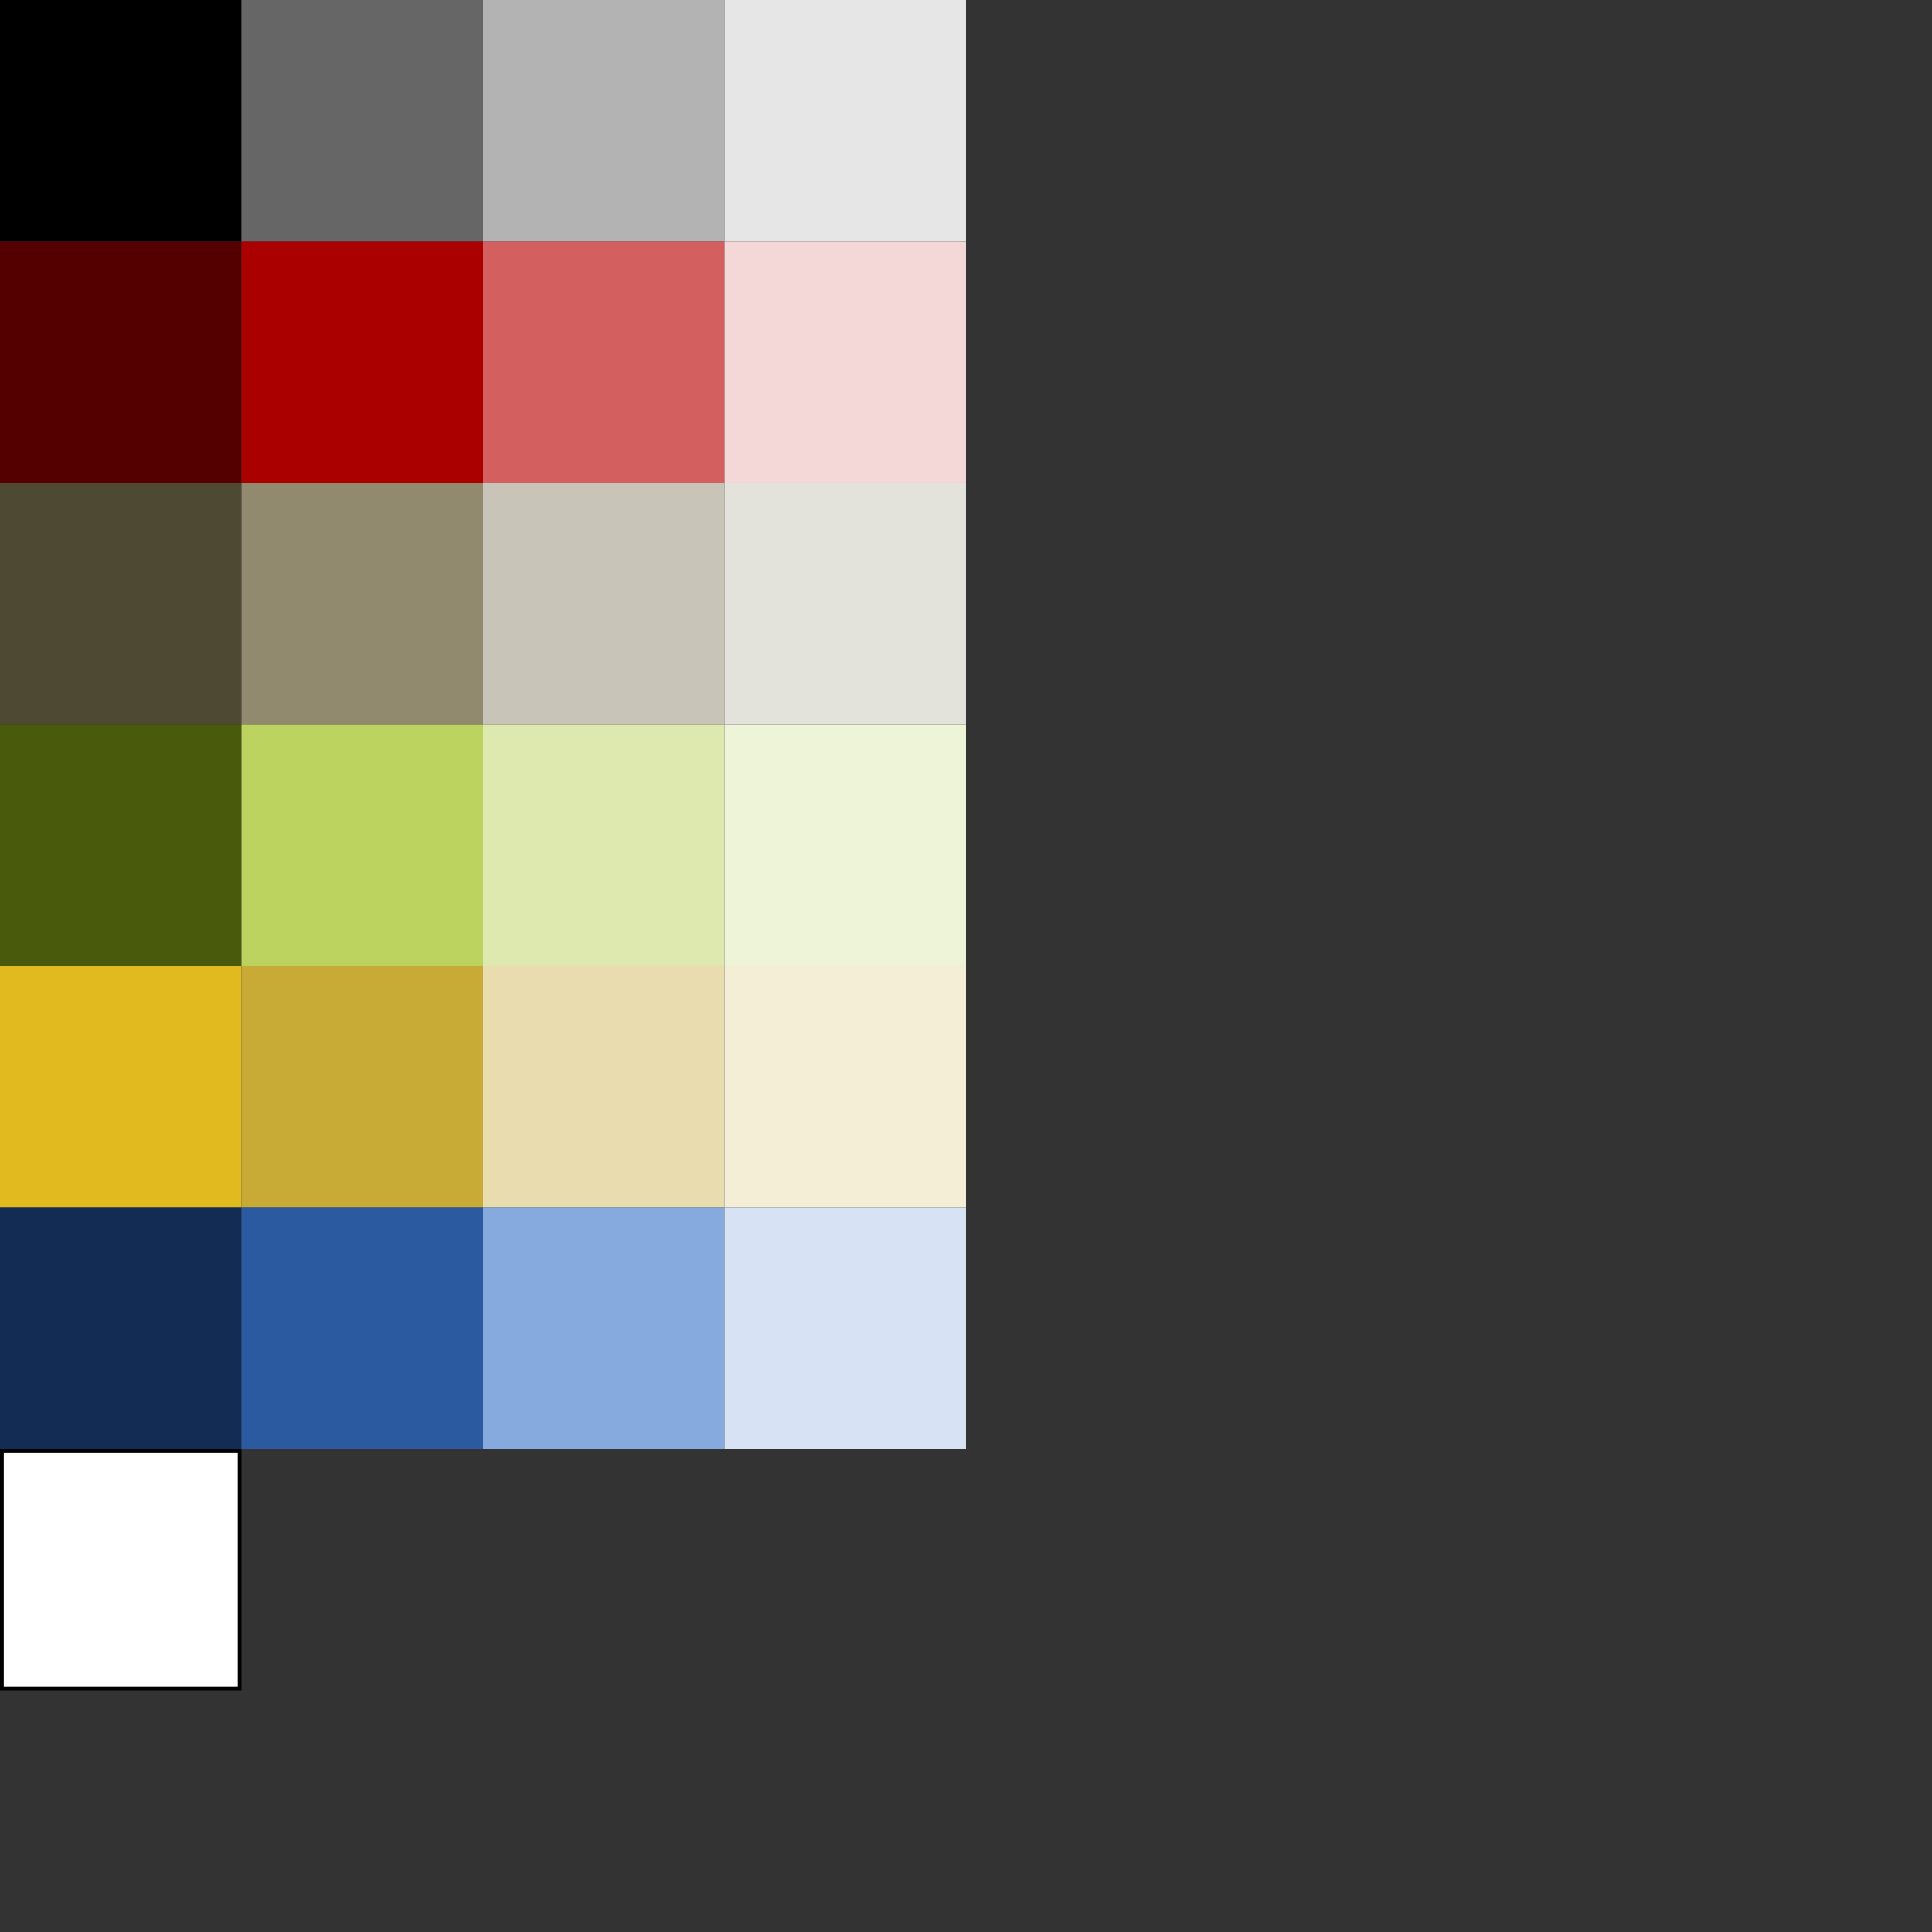 <?xml version="1.0" encoding="UTF-8" standalone="no"?>
<svg
   xmlns:osb="http://www.openswatchbook.org/uri/2009/osb"
   xmlns:dc="http://purl.org/dc/elements/1.1/"
   xmlns:cc="http://creativecommons.org/ns#"
   xmlns:rdf="http://www.w3.org/1999/02/22-rdf-syntax-ns#"
   xmlns:svg="http://www.w3.org/2000/svg"
   xmlns="http://www.w3.org/2000/svg"
   xmlns:xlink="http://www.w3.org/1999/xlink"
   xmlns:sodipodi="http://sodipodi.sourceforge.net/DTD/sodipodi-0.dtd"
   xmlns:inkscape="http://www.inkscape.org/namespaces/inkscape"
   width="512"
   height="512"
   viewBox="0 0 135.467 135.467"
   version="1.1"
   id="svg8"
   inkscape:version="1.0.2-2 (e86c870879, 2021-01-15)"
   sodipodi:docname="basic_tiles.svg"
   inkscape:export-filename="C:\Users\stelk\Documents\GitHub\perfect_plattformer\basic_tiles.png"
   inkscape:export-xdpi="96"
   inkscape:export-ydpi="96">
  <rect x="0" y="0" width="135.467" height="135.467" fill="#333333" stroke="none"/>
  <defs
     id="defs2">
    <linearGradient
       id="linearGradient868"
       osb:paint="solid">
      <stop
         style="stop-color:#ffffff;stop-opacity:1;"
         offset="0"
         id="stop866" />
    </linearGradient>
    <linearGradient
       inkscape:collect="always"
       xlink:href="#linearGradient868"
       id="linearGradient870"
       x1="4.233"
       y1="108.578"
       x2="11.245"
       y2="108.578"
       gradientUnits="userSpaceOnUse"
       gradientTransform="matrix(0.978,0,0,0.801,-2.571,21.593)" />
  </defs>
  <sodipodi:namedview
     id="base"
     pagecolor="#ffffff"
     bordercolor="#666666"
     borderopacity="1.0"
     inkscape:pageopacity="0.0"
     inkscape:pageshadow="2"
     inkscape:zoom="1"
     inkscape:cx="60.305507"
     inkscape:cy="302.92039"
     inkscape:document-units="px"
     inkscape:current-layer="layer1"
     inkscape:document-rotation="0"
     showgrid="true"
     inkscape:snap-grids="true"
     inkscape:window-width="1920"
     inkscape:window-height="1017"
     inkscape:window-x="-8"
     inkscape:window-y="-8"
     inkscape:window-maximized="1"
     inkscape:lockguides="false"
     showguides="false"
     units="px">
    <inkscape:grid
       type="xygrid"
       id="grid18"
       spacingx="4.233"
       spacingy="4.233"
       empspacing="4"
       dotted="false" />
  </sodipodi:namedview>
  <g
     inkscape:label="Layer 1"
     inkscape:groupmode="layer"
     id="layer1">
    <rect
       style="fill:#000000;fill-rule:evenodd;stroke-width:0.265"
       id="rect10"
       width="16.933"
       height="16.933"
       x="-7.1054274e-15"
       y="-2.7815501e-08" />
    <rect
       style="fill:#666666;stroke-width:0.265"
       id="rect12"
       width="16.933"
       height="16.933"
       x="16.933"
       y="0"
       ry="0" />
    <rect
       style="fill:#b3b3b3;stroke-width:0.265"
       id="rect14"
       width="16.933"
       height="16.933"
       x="33.867"
       y="0" />
    <rect
       style="fill:#d35f5f;stroke-width:0.265"
       id="rect16"
       width="16.933"
       height="16.933"
       x="33.867"
       y="16.933" />
    <rect
       style="fill:#e6e6e6;stroke-width:0.265"
       id="rect22"
       width="16.933"
       height="16.933"
       x="50.8"
       y="0" />
    <rect
       style="fill:#550000;stroke-width:0.265"
       id="rect24"
       width="16.933"
       height="16.933"
       x="0"
       y="16.933" />
    <rect
       style="fill:#aa0000;stroke-width:0.265"
       id="rect26"
       width="16.933"
       height="16.933"
       x="16.933"
       y="16.933" />
    <rect
       style="fill:#4d4932;fill-opacity:1;stroke-width:0.265"
       id="rect28"
       width="16.933"
       height="16.933"
       x="0"
       y="33.867"
       ry="0" />
    <rect
       style="fill:#918a6f;stroke-width:0.265"
       id="rect30"
       width="16.933"
       height="16.933"
       x="16.933"
       y="33.867" />
    <rect
       style="fill:#c8c4b7;stroke-width:0.265"
       id="rect32"
       width="16.933"
       height="16.933"
       x="33.867"
       y="33.867" />
    <rect
       style="fill:#4a5a0c;fill-opacity:1;stroke-width:0.265"
       id="rect34"
       width="16.933"
       height="16.933"
       x="0"
       y="50.8" />
    <rect
       style="fill:#bcd35f;stroke-width:0.265"
       id="rect36"
       width="16.933"
       height="16.933"
       x="16.933"
       y="50.8" />
    <rect
       style="fill:#dde9af;stroke-width:0.265"
       id="rect38"
       width="16.933"
       height="16.933"
       x="33.867"
       y="50.8" />
    <rect
       style="fill:#e0ba1f;fill-opacity:1;stroke-width:0.265"
       id="rect40"
       width="16.933"
       height="16.933"
       x="0"
       y="67.733" />
    <rect
       style="fill:#c8ab37;stroke-width:0.265"
       id="rect42"
       width="16.933"
       height="16.933"
       x="16.933"
       y="67.733" />
    <rect
       style="fill:#e9ddaf;stroke-width:0.265"
       id="rect44"
       width="16.933"
       height="16.933"
       x="33.867"
       y="67.733" />
    <rect
       style="fill:#f4eed7;stroke-width:0.265"
       id="rect46"
       width="16.933"
       height="16.933"
       x="50.8"
       y="67.733" />
    <rect
       style="fill:#eef4d7;stroke-width:0.265"
       id="rect48"
       width="16.933"
       height="16.933"
       x="50.8"
       y="50.8" />
    <rect
       style="fill:#e3e2db;stroke-width:0.265"
       id="rect50"
       width="16.933"
       height="16.933"
       x="50.8"
       y="33.867" />
    <rect
       style="fill:#f4d7d7;stroke-width:0.265"
       id="rect52"
       width="16.933"
       height="16.933"
       x="50.8"
       y="16.933" />
    <rect
       style="fill:#132c53;fill-opacity:1;stroke-width:0.265"
       id="rect57"
       width="16.933"
       height="16.933"
       x="0"
       y="84.667" />
    <rect
       style="fill:#2c5aa0;stroke-width:0.265"
       id="rect59"
       width="16.933"
       height="16.933"
       x="16.933"
       y="84.667" />
    <rect
       style="fill:#87aade;stroke-width:0.265"
       id="rect61"
       width="16.933"
       height="16.933"
       x="33.867"
       y="84.667" />
    <rect
       style="fill:#d7e3f4;stroke-width:0.265"
       id="rect63"
       width="16.933"
       height="16.933"
       x="50.8"
       y="84.667" />
    <rect
       style="fill:#87aade;stroke-width:0.265"
       id="rect33"
       width="0"
       height="12.7"
       x="16.404"
       y="101.6" />
    <rect
       style="fill:#000000;stroke-width:0.265"
       id="rect35"
       width="16.933"
       height="16.933"
       x="0"
       y="101.6" />
    <rect
       style="fill:url(#linearGradient870);fill-opacity:1;stroke-width:0.234"
       id="rect41"
       width="16.404"
       height="16.404"
       x="0.265"
       y="101.865" />
  </g>
</svg>
